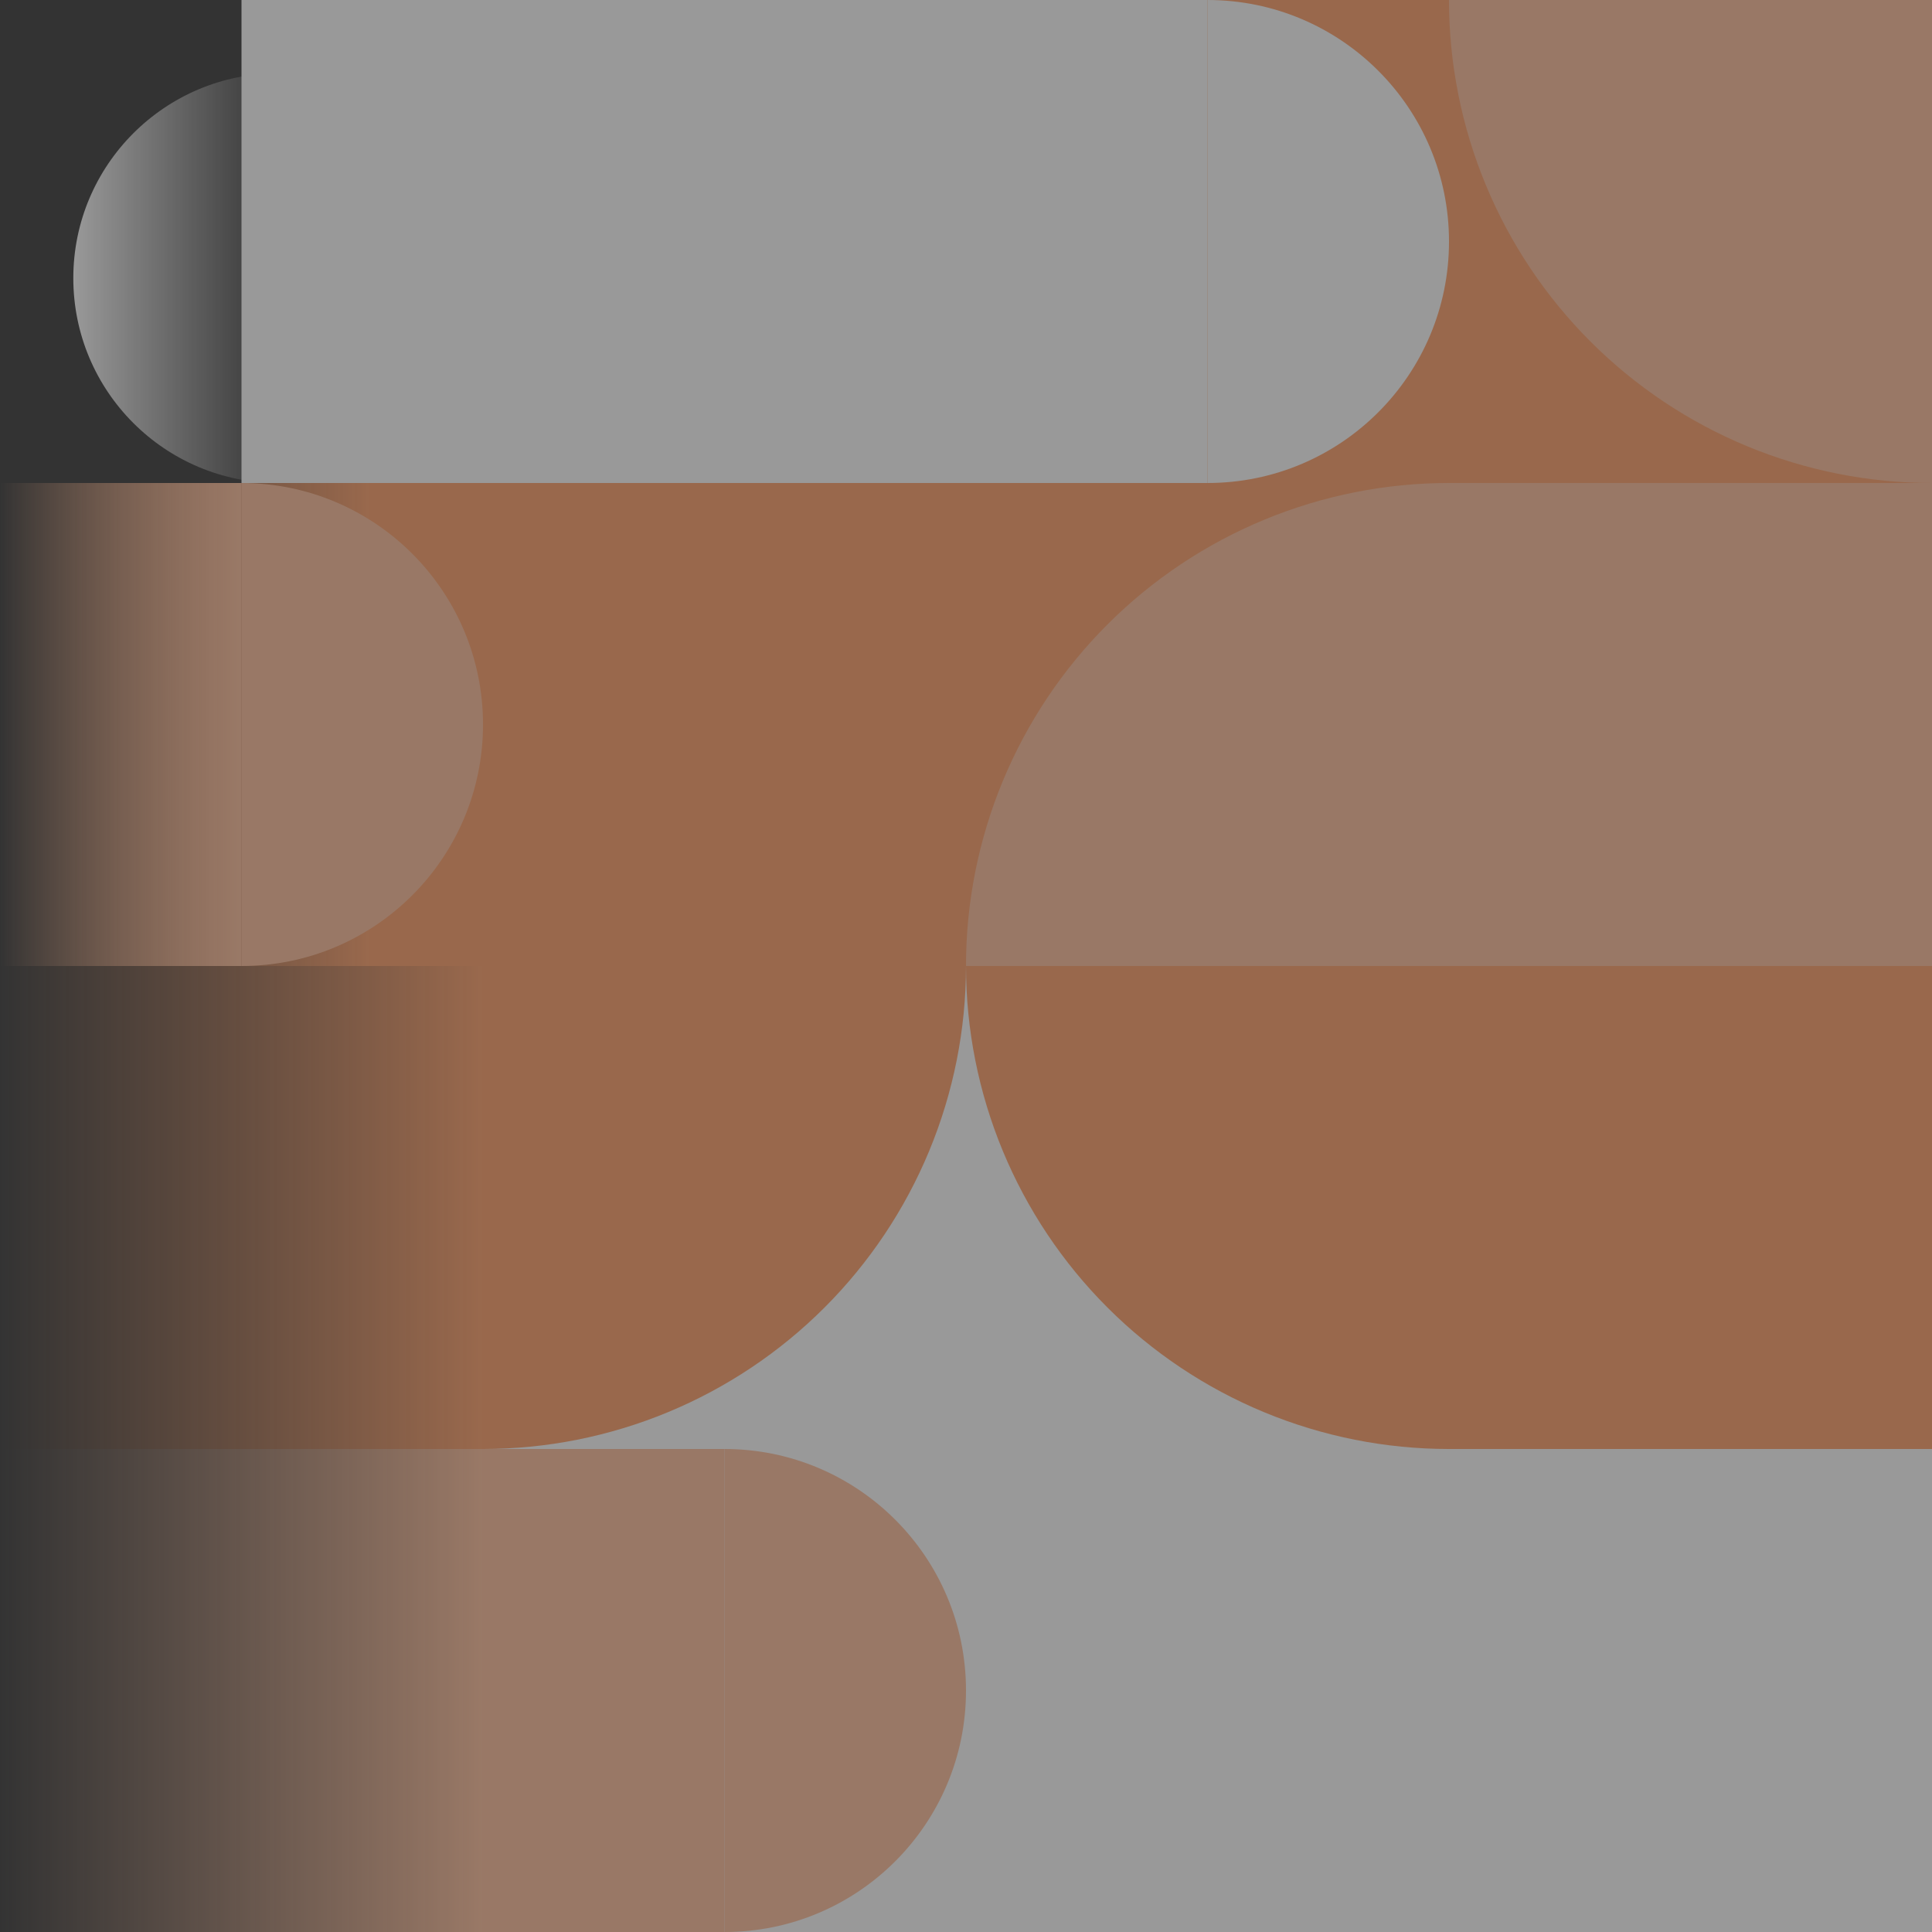 <svg width="224" height="224" viewBox="0 0 224 224" fill="none" xmlns="http://www.w3.org/2000/svg">
<rect x="0" y="0" width="224" height="224" fill="#333333" stroke="none"/>
<g opacity="0.5">
<rect width="56" height="56" transform="matrix(-4.37114e-08 1 1 4.37114e-08 168 168)" fill="white"/>
<rect width="56" height="28" transform="matrix(-4.37114e-08 1 1 4.37114e-08 168 168)" fill="white"/>
<path d="M224 196C224 211.464 211.464 224 196 224L196 168C211.464 168 224 180.536 224 196Z" fill="white"/>
<rect x="224" y="112" width="56" height="56" transform="rotate(90 224 112)" fill="#FF9E66"/>
<rect x="168" y="112" width="56" height="56" transform="rotate(-90 168 112)" fill="#FFBE99"/>
<rect width="56" height="56" transform="matrix(4.37114e-08 -1 -1 -4.37114e-08 224 56)" fill="#FF9E66"/>
<path d="M224 56C216.646 56 209.364 54.551 202.57 51.737C195.775 48.923 189.602 44.798 184.402 39.598C179.202 34.398 175.077 28.224 172.263 21.43C169.448 14.636 168 7.354 168 0L224 6.7203e-06L224 56Z" fill="#FFBE99"/>
<rect width="56" height="56" transform="matrix(-4.37114e-08 1 1 4.37114e-08 112 168)" fill="white"/>
<rect x="168" y="112" width="56" height="56" transform="rotate(90 168 112)" fill="white"/>
<path d="M168 168C160.646 168 153.364 166.552 146.57 163.737C139.775 160.923 133.602 156.798 128.402 151.598C123.202 146.398 119.077 140.225 116.263 133.43C113.448 126.636 112 119.354 112 112L168 112L168 168Z" fill="#FF9E66"/>
<rect x="112" y="112" width="56" height="56" transform="rotate(-90 112 112)" fill="#FF9E66"/>
<path d="M168 56C160.646 56 153.364 57.449 146.57 60.263C139.775 63.077 133.602 67.202 128.402 72.402C123.202 77.602 119.077 83.775 116.263 90.57C113.448 97.364 112 104.646 112 112L168 112L168 56Z" fill="#FFBE99"/>
<rect width="56" height="56" transform="matrix(4.37114e-08 -1 -1 -4.37114e-08 168 56)" fill="#FF9E66"/>
<rect width="56" height="28" transform="matrix(4.37114e-08 -1 -1 -4.37114e-08 140 56)" fill="white"/>
<path d="M168 28C168 12.536 155.464 -5.47967e-07 140 -1.22392e-06L140 56C155.464 56 168 43.464 168 28Z" fill="white"/>
<rect width="56" height="56" transform="matrix(-4.37114e-08 1 1 4.37114e-08 56 168)" fill="white"/>
<rect width="56" height="28" transform="matrix(-4.37114e-08 1 1 4.37114e-08 56 168)" fill="#FFBE99"/>
<path d="M112 196C112 211.464 99.464 224 84 224L84 168C99.464 168 112 180.536 112 196Z" fill="#FFBE99"/>
<rect x="112" y="112" width="56" height="56" transform="rotate(90 112 112)" fill="white"/>
<path d="M56 168C63.354 168 70.636 166.552 77.43 163.737C84.225 160.923 90.398 156.798 95.598 151.598C100.798 146.398 104.923 140.225 107.737 133.43C110.552 126.636 112 119.354 112 112L56 112L56 168Z" fill="#FF9E66"/>
<rect x="56" y="112" width="56" height="56" transform="rotate(-90 56 112)" fill="#FF9E66"/>
<rect width="56" height="56" transform="matrix(4.37114e-08 -1 -1 -4.37114e-08 112 56)" fill="white"/>
<rect width="56" height="56" transform="matrix(-4.37114e-08 1 1 4.37114e-08 0 168)" fill="url(#paint0_linear_212_92)"/>
<rect x="56" y="112" width="56" height="56" transform="rotate(90 56 112)" fill="url(#paint1_linear_212_92)"/>
<rect y="112" width="56" height="56" transform="rotate(-90 0 112)" fill="url(#paint2_linear_212_92)"/>
<rect y="112" width="56" height="28" transform="rotate(-90 0 112)" fill="url(#paint3_linear_212_92)"/>
<path d="M56 84C56 99.464 43.464 112 28 112L28 56C43.464 56 56 68.536 56 84Z" fill="#FFBE99"/>
<rect width="56" height="56" transform="matrix(4.37114e-08 -1 -1 -4.37114e-08 56 56)" fill="url(#paint4_linear_212_92)"/>
<rect width="56" height="28" transform="matrix(4.37114e-08 -1 -1 -4.37114e-08 56 56)" fill="white"/>
<path d="M8.5 32.25C8.5 19.133 19.133 8.5 32.25 8.5L32.25 56C19.133 56 8.5 45.367 8.5 32.25Z" fill="url(#paint5_linear_212_92)"/>
</g>
<defs>
<linearGradient id="paint0_linear_212_92" x1="28" y1="0" x2="28" y2="56" gradientUnits="userSpaceOnUse">
<stop stop-color="#FFBE99" stop-opacity="0"/>
<stop offset="1" stop-color="#FFBE99"/>
</linearGradient>
<linearGradient id="paint1_linear_212_92" x1="84" y1="112" x2="84" y2="168" gradientUnits="userSpaceOnUse">
<stop stop-color="#FF9E66"/>
<stop offset="1" stop-color="#FF9E66" stop-opacity="0"/>
</linearGradient>
<linearGradient id="paint2_linear_212_92" x1="28" y1="112" x2="28" y2="168" gradientUnits="userSpaceOnUse">
<stop stop-color="#FF9E66" stop-opacity="0"/>
<stop offset="0.766" stop-color="#FF9E66"/>
</linearGradient>
<linearGradient id="paint3_linear_212_92" x1="28" y1="112" x2="28" y2="140" gradientUnits="userSpaceOnUse">
<stop stop-color="#FFBE99" stop-opacity="0"/>
<stop offset="1" stop-color="#FFBE99"/>
</linearGradient>
<linearGradient id="paint4_linear_212_92" x1="28" y1="0" x2="28" y2="56" gradientUnits="userSpaceOnUse">
<stop stop-color="#FFBE99"/>
<stop offset="0.159" stop-color="#FFBE99" stop-opacity="0"/>
</linearGradient>
<linearGradient id="paint5_linear_212_92" x1="8.5" y1="32.25" x2="32.25" y2="32.25" gradientUnits="userSpaceOnUse">
<stop stop-color="white"/>
<stop offset="1" stop-color="white" stop-opacity="0"/>
</linearGradient>
</defs>
</svg>
